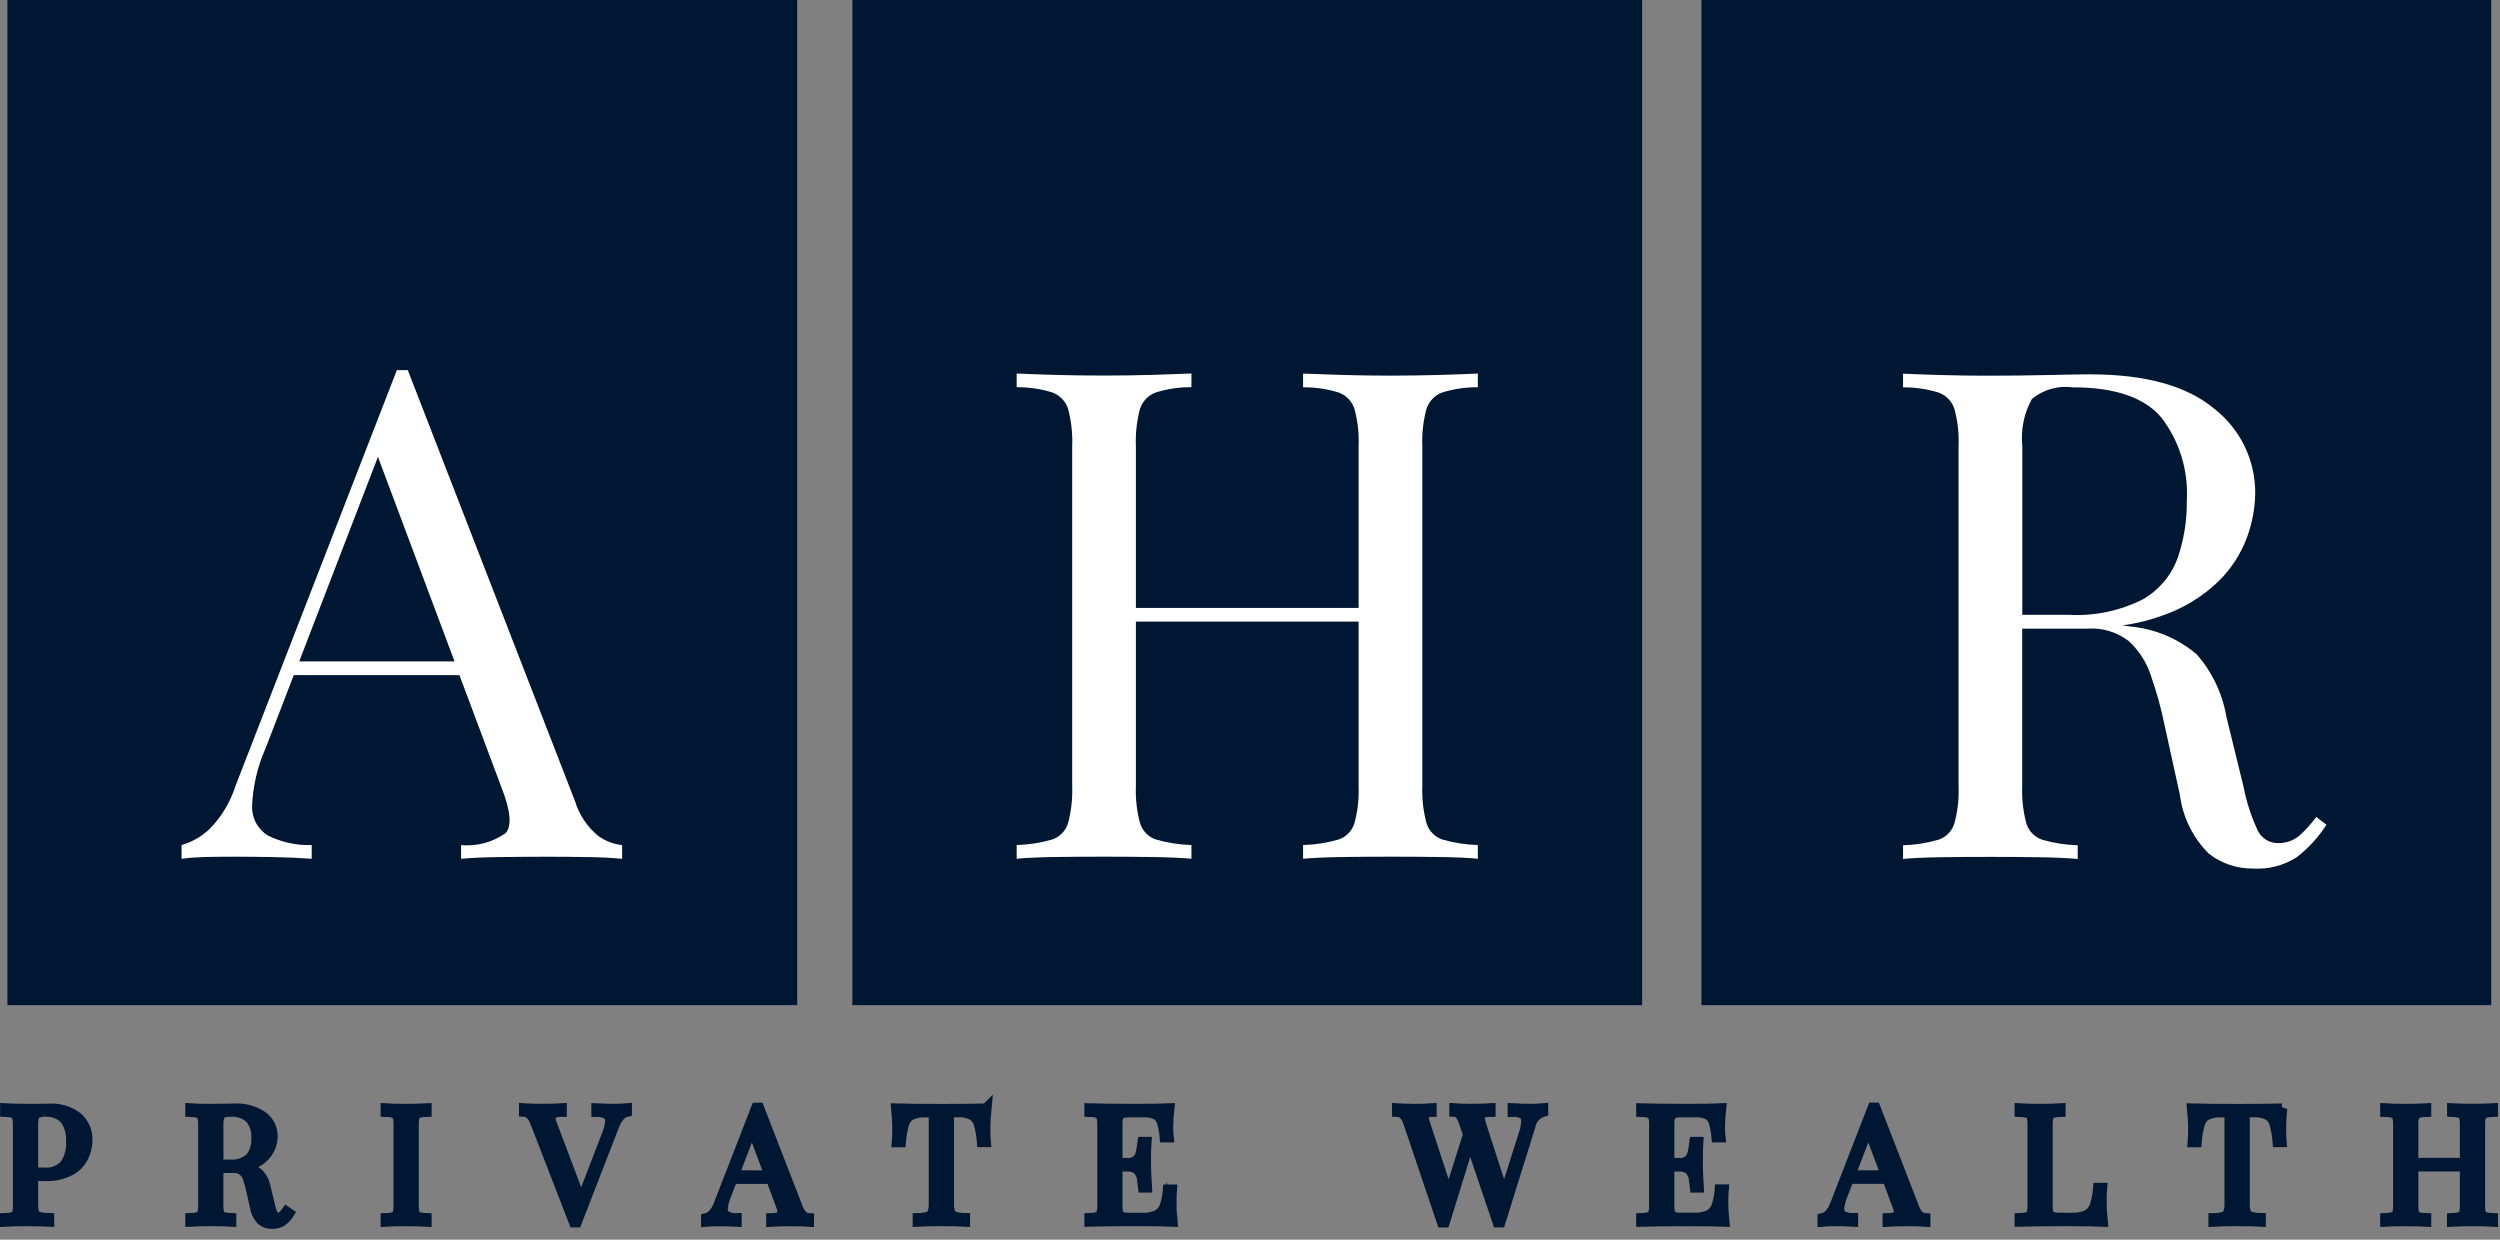 <svg width="121" height="60" viewBox="0 0 121 60" fill="none" xmlns="http://www.w3.org/2000/svg">
<rect x="0" y="0" width="121" height="60" fill="#808080" stroke="none"/>
<g clip-path="url(#clip0)">
<path d="M38.584 0H0.359V48.65H38.584V0Z" fill="#001733"/>
<path d="M79.479 0H41.254V48.65H79.479V0Z" fill="#001733"/>
<path d="M120.575 0H82.35V48.65H120.575V0Z" fill="#001733"/>
<path d="M27.831 38.778L19.738 17.916H19.207L11.407 38.016C11.158 38.807 10.726 39.528 10.147 40.121C9.763 40.486 9.296 40.753 8.787 40.901V41.564C9.145 41.518 9.505 41.49 9.865 41.481C10.252 41.47 10.721 41.465 11.273 41.464C11.848 41.464 12.473 41.47 13.147 41.481C13.821 41.492 14.468 41.52 15.087 41.564V40.901C14.352 40.925 13.622 40.766 12.964 40.437C12.72 40.287 12.52 40.074 12.386 39.82C12.251 39.566 12.188 39.281 12.201 38.994C12.244 38.027 12.469 37.077 12.864 36.194L14.217 32.678H22.237L24.273 38.117C24.715 39.245 24.782 39.98 24.473 40.323C23.846 40.767 23.082 40.972 22.317 40.903V41.566C22.784 41.522 23.392 41.494 24.141 41.483C24.89 41.472 25.697 41.466 26.562 41.466C27.203 41.466 27.844 41.472 28.486 41.483C29.128 41.494 29.67 41.522 30.111 41.566V40.903C29.692 40.857 29.292 40.703 28.95 40.455C28.42 40.018 28.031 39.435 27.831 38.778ZM14.482 32.012L18.293 22.112L21.999 32.012H14.482Z" fill="white"/>
<path d="M67.282 18.181C66.53 18.181 65.767 18.17 64.993 18.148C64.219 18.126 63.578 18.104 63.069 18.082V18.745C63.648 18.74 64.224 18.823 64.777 18.993C64.96 19.056 65.126 19.162 65.262 19.301C65.397 19.439 65.498 19.608 65.557 19.793C65.715 20.382 65.782 20.992 65.757 21.601V29.423H54.977V21.597C54.952 20.988 55.019 20.378 55.177 19.789C55.236 19.604 55.337 19.435 55.472 19.297C55.608 19.158 55.774 19.052 55.957 18.989C56.51 18.819 57.086 18.736 57.665 18.741V18.078C57.156 18.1 56.52 18.122 55.757 18.144C54.994 18.166 54.225 18.177 53.452 18.177C52.59 18.177 51.783 18.166 51.031 18.144C50.279 18.122 49.671 18.1 49.207 18.078V18.741C49.786 18.736 50.362 18.82 50.915 18.989C51.098 19.052 51.264 19.158 51.399 19.297C51.535 19.436 51.635 19.604 51.694 19.789C51.852 20.378 51.919 20.988 51.894 21.597V38.044C51.917 38.648 51.85 39.251 51.694 39.835C51.639 40.021 51.539 40.192 51.403 40.331C51.267 40.47 51.1 40.575 50.915 40.635C50.359 40.796 49.785 40.885 49.207 40.9V41.563C49.674 41.519 50.282 41.491 51.031 41.48C51.78 41.469 52.587 41.463 53.452 41.463C54.226 41.463 54.994 41.469 55.757 41.48C56.52 41.491 57.156 41.519 57.665 41.563V40.9C57.087 40.885 56.513 40.796 55.957 40.635C55.772 40.575 55.604 40.471 55.468 40.331C55.332 40.192 55.232 40.022 55.177 39.835C55.021 39.251 54.954 38.648 54.977 38.044V30.084H65.757V38.044C65.78 38.648 65.713 39.251 65.557 39.835C65.502 40.022 65.402 40.192 65.266 40.331C65.13 40.471 64.962 40.575 64.777 40.635C64.221 40.796 63.647 40.885 63.069 40.9V41.563C63.578 41.519 64.219 41.491 64.993 41.48C65.767 41.469 66.53 41.463 67.282 41.463C68.145 41.463 68.952 41.469 69.704 41.48C70.456 41.491 71.064 41.519 71.528 41.563V40.9C70.95 40.885 70.376 40.796 69.82 40.635C69.635 40.575 69.467 40.471 69.331 40.332C69.195 40.192 69.096 40.022 69.041 39.835C68.885 39.251 68.818 38.648 68.841 38.044V21.599C68.816 20.99 68.883 20.38 69.041 19.791C69.1 19.606 69.201 19.438 69.336 19.299C69.471 19.16 69.637 19.054 69.82 18.991C70.373 18.821 70.949 18.738 71.528 18.743V18.08C71.061 18.102 70.453 18.124 69.704 18.146C68.955 18.168 68.147 18.18 67.282 18.181Z" fill="white"/>
<path d="M112.108 39.541C111.868 39.867 111.596 40.169 111.295 40.441C111.031 40.666 110.697 40.794 110.349 40.804C110.129 40.824 109.907 40.776 109.714 40.667C109.521 40.557 109.367 40.391 109.271 40.191C108.958 39.52 108.729 38.812 108.589 38.085L107.76 34.702C107.571 33.576 107.071 32.525 106.317 31.667C105.413 30.903 104.296 30.434 103.117 30.324C102.99 30.303 102.851 30.29 102.717 30.271C103.397 30.18 104.064 30.014 104.706 29.777C105.704 29.427 106.614 28.867 107.376 28.135C107.986 27.538 108.456 26.812 108.752 26.012C109.005 25.332 109.141 24.614 109.152 23.889C109.16 23.096 108.984 22.313 108.639 21.6C108.293 20.886 107.788 20.262 107.162 19.776C105.836 18.671 103.836 18.119 101.162 18.118C100.762 18.118 100.088 18.129 99.139 18.151C98.191 18.173 97.196 18.184 96.154 18.184C95.425 18.184 94.684 18.173 93.932 18.151C93.18 18.129 92.572 18.107 92.107 18.085V18.748C92.686 18.743 93.262 18.827 93.815 18.996C93.999 19.059 94.165 19.165 94.3 19.304C94.436 19.442 94.537 19.611 94.595 19.796C94.753 20.385 94.821 20.995 94.795 21.604V38.054C94.819 38.658 94.751 39.261 94.595 39.845C94.54 40.032 94.44 40.202 94.304 40.341C94.168 40.481 94.001 40.585 93.815 40.645C93.26 40.806 92.686 40.895 92.107 40.91V41.573C92.574 41.529 93.182 41.501 93.932 41.49C94.682 41.479 95.489 41.473 96.353 41.473C97.127 41.473 97.893 41.479 98.653 41.49C99.413 41.501 100.049 41.529 100.561 41.573V40.91C99.983 40.895 99.409 40.806 98.853 40.645C98.668 40.585 98.5 40.481 98.365 40.342C98.229 40.202 98.129 40.032 98.074 39.845C97.918 39.261 97.851 38.658 97.874 38.054V30.426H101.025C101.745 30.375 102.458 30.588 103.031 31.026C103.518 31.475 103.883 32.04 104.092 32.668C104.378 33.474 104.606 34.3 104.774 35.139L105.504 38.456C105.639 39.535 106.129 40.538 106.897 41.308C107.51 41.793 108.272 42.05 109.053 42.038C109.796 42.083 110.533 41.892 111.159 41.491C111.727 41.052 112.215 40.519 112.602 39.915L112.108 39.541ZM100.102 29.757H97.88V21.6C97.796 20.807 97.958 20.008 98.344 19.311C98.619 19.084 98.938 18.917 99.28 18.82C99.623 18.723 99.982 18.699 100.334 18.748C102.346 18.748 103.767 19.229 104.596 20.19C105.49 21.349 105.932 22.793 105.84 24.253C105.853 25.196 105.701 26.133 105.392 27.024C105.083 27.867 104.483 28.572 103.701 29.014C102.588 29.573 101.347 29.829 100.102 29.757Z" fill="white"/>
<path d="M1.597 56.911V58.302C1.589 58.446 1.61 58.591 1.659 58.727C1.68 58.771 1.71 58.809 1.747 58.84C1.785 58.871 1.828 58.893 1.875 58.905C2.039 58.944 2.207 58.965 2.375 58.967V59.121C2.108 59.106 1.73 59.098 1.239 59.098C0.796 59.098 0.467 59.106 0.25 59.121V58.967C0.387 58.965 0.523 58.944 0.655 58.905C0.696 58.891 0.733 58.867 0.763 58.837C0.793 58.806 0.816 58.768 0.829 58.727C0.866 58.589 0.881 58.445 0.874 58.302V54.47C0.881 54.327 0.866 54.184 0.829 54.045C0.816 54.004 0.793 53.966 0.763 53.935C0.733 53.904 0.696 53.881 0.655 53.867C0.525 53.828 0.391 53.807 0.255 53.803V53.65C0.471 53.665 0.785 53.673 1.197 53.673H2.031C2.129 53.668 2.24 53.665 2.363 53.665C2.859 53.631 3.35 53.778 3.746 54.078C3.904 54.215 4.029 54.385 4.112 54.577C4.195 54.769 4.233 54.976 4.225 55.185C4.225 55.468 4.16 55.746 4.035 56C3.892 56.277 3.669 56.504 3.394 56.652C3.024 56.843 2.61 56.934 2.194 56.915L1.597 56.911ZM2.167 53.804C2.045 53.798 1.923 53.816 1.808 53.858C1.768 53.876 1.733 53.903 1.704 53.936C1.675 53.97 1.654 54.009 1.642 54.051C1.606 54.187 1.591 54.328 1.597 54.468V56.758H2.114C2.308 56.781 2.505 56.756 2.687 56.685C2.869 56.614 3.031 56.5 3.159 56.353C3.367 56.031 3.468 55.651 3.448 55.268C3.478 54.878 3.372 54.489 3.148 54.168C3.022 54.038 2.868 53.938 2.698 53.875C2.528 53.812 2.346 53.788 2.166 53.804H2.167ZM13.992 58.733C13.899 58.881 13.779 59.009 13.637 59.111C13.495 59.194 13.331 59.235 13.166 59.227C12.975 59.234 12.789 59.168 12.645 59.042C12.48 58.861 12.374 58.635 12.34 58.393L12.17 57.621C12.125 57.412 12.067 57.205 11.996 57.003C11.948 56.867 11.864 56.747 11.753 56.655C11.621 56.56 11.461 56.514 11.299 56.524H10.563V58.301C10.556 58.444 10.571 58.587 10.608 58.726C10.621 58.767 10.644 58.805 10.674 58.836C10.704 58.867 10.741 58.89 10.782 58.904C10.914 58.943 11.05 58.964 11.187 58.966V59.12C10.95 59.105 10.623 59.097 10.206 59.097C9.763 59.097 9.434 59.105 9.217 59.12V58.966C9.354 58.964 9.49 58.943 9.622 58.904C9.663 58.89 9.7 58.867 9.73 58.836C9.76 58.805 9.783 58.767 9.796 58.726C9.833 58.587 9.848 58.444 9.841 58.301V54.47C9.848 54.327 9.833 54.184 9.796 54.045C9.783 54.004 9.76 53.966 9.73 53.935C9.7 53.904 9.663 53.881 9.622 53.867C9.49 53.828 9.354 53.807 9.217 53.805V53.652C9.433 53.667 9.747 53.675 10.159 53.675L10.995 53.668C11.093 53.663 11.204 53.66 11.327 53.66C11.816 53.629 12.301 53.761 12.706 54.035C12.859 54.146 12.982 54.292 13.066 54.461C13.15 54.63 13.193 54.816 13.189 55.005C13.187 55.215 13.138 55.421 13.046 55.61C12.936 55.831 12.771 56.019 12.567 56.158C12.305 56.335 12.004 56.447 11.69 56.486L11.781 56.501C12.053 56.528 12.311 56.636 12.522 56.81C12.702 57.009 12.82 57.256 12.862 57.521L13.055 58.309C13.084 58.481 13.139 58.647 13.217 58.803C13.239 58.845 13.273 58.88 13.313 58.905C13.354 58.929 13.401 58.942 13.449 58.942C13.528 58.944 13.606 58.92 13.669 58.872C13.745 58.806 13.812 58.731 13.869 58.648L13.992 58.733ZM11.134 53.804C11.012 53.798 10.89 53.818 10.775 53.86C10.735 53.878 10.7 53.905 10.671 53.938C10.642 53.972 10.621 54.011 10.609 54.053C10.573 54.189 10.558 54.33 10.564 54.47V56.37H11.081C11.27 56.392 11.462 56.373 11.643 56.315C11.824 56.256 11.991 56.159 12.131 56.03C12.335 55.76 12.435 55.426 12.414 55.088C12.44 54.742 12.332 54.4 12.114 54.13C11.982 54.011 11.827 53.92 11.658 53.864C11.489 53.808 11.311 53.788 11.134 53.804ZM20.642 53.804C20.505 53.806 20.369 53.827 20.237 53.866C20.196 53.88 20.159 53.904 20.129 53.934C20.099 53.965 20.076 54.003 20.063 54.044C20.026 54.182 20.011 54.326 20.018 54.469V58.303C20.011 58.446 20.026 58.59 20.063 58.728C20.076 58.769 20.099 58.807 20.129 58.838C20.159 58.868 20.196 58.892 20.237 58.906C20.369 58.945 20.505 58.965 20.642 58.968V59.122C20.405 59.107 20.078 59.099 19.661 59.099C19.218 59.099 18.889 59.107 18.672 59.122V58.968C18.809 58.965 18.945 58.945 19.077 58.906C19.118 58.892 19.155 58.868 19.185 58.838C19.215 58.807 19.238 58.769 19.251 58.728C19.288 58.59 19.303 58.446 19.296 58.303V54.47C19.303 54.327 19.288 54.184 19.251 54.045C19.238 54.004 19.215 53.966 19.185 53.935C19.155 53.904 19.118 53.881 19.077 53.867C18.945 53.828 18.809 53.807 18.672 53.805V53.652C18.888 53.667 19.218 53.675 19.661 53.675C20.073 53.675 20.4 53.667 20.642 53.652V53.804ZM29.756 53.673C29.988 53.673 30.181 53.665 30.335 53.65V53.804C30.078 53.865 29.874 54.089 29.725 54.476L27.908 59.156H27.784L25.904 54.301C25.779 53.982 25.6 53.815 25.369 53.801V53.65C25.575 53.665 25.85 53.673 26.195 53.673C26.638 53.673 26.967 53.665 27.184 53.65V53.804C27.041 53.804 26.898 53.829 26.763 53.877C26.722 53.895 26.688 53.925 26.666 53.963C26.643 54.001 26.633 54.045 26.636 54.089C26.645 54.214 26.675 54.337 26.727 54.452L28.127 58.167L29.384 54.901C29.469 54.7 29.521 54.486 29.538 54.268C29.544 54.2 29.531 54.133 29.502 54.072C29.473 54.011 29.428 53.958 29.372 53.92C29.218 53.838 29.046 53.798 28.872 53.804V53.65C29.165 53.667 29.461 53.675 29.76 53.675L29.756 53.673ZM38.616 58.473C38.739 58.792 38.917 58.957 39.149 58.967V59.123C38.943 59.108 38.668 59.1 38.323 59.1C37.88 59.1 37.551 59.108 37.334 59.123V58.969C37.477 58.969 37.62 58.944 37.755 58.896C37.796 58.878 37.83 58.848 37.853 58.81C37.876 58.772 37.887 58.727 37.883 58.683C37.874 58.558 37.844 58.435 37.792 58.32L37.321 57.053H35.448L35.13 57.871C35.045 58.072 34.993 58.286 34.976 58.504C34.971 58.572 34.983 58.639 35.012 58.7C35.041 58.761 35.086 58.814 35.142 58.852C35.297 58.935 35.472 58.975 35.648 58.968V59.124C35.355 59.109 35.059 59.101 34.76 59.101C34.528 59.101 34.335 59.109 34.181 59.124V58.97C34.438 58.909 34.642 58.685 34.791 58.298L36.608 53.618H36.732L38.616 58.473ZM37.256 56.897L36.393 54.588L35.514 56.894L37.256 56.897ZM47.737 53.65C47.701 54.015 47.683 54.345 47.683 54.639C47.683 54.896 47.691 55.107 47.706 55.272H47.531C47.508 54.973 47.456 54.676 47.377 54.387C47.327 54.209 47.211 54.057 47.053 53.962C46.831 53.857 46.587 53.811 46.342 53.826H45.924V58.221C45.916 58.38 45.937 58.54 45.986 58.692C46.005 58.739 46.035 58.781 46.072 58.816C46.109 58.85 46.154 58.876 46.202 58.892C46.365 58.937 46.533 58.961 46.702 58.962V59.12C46.435 59.105 46.057 59.097 45.566 59.097C45.051 59.097 44.67 59.105 44.423 59.12V58.966C44.592 58.965 44.76 58.941 44.923 58.896C44.971 58.88 45.016 58.854 45.053 58.82C45.09 58.785 45.12 58.743 45.139 58.696C45.188 58.544 45.209 58.385 45.201 58.225V53.833H44.784C44.539 53.818 44.295 53.864 44.073 53.969C43.915 54.064 43.799 54.216 43.749 54.394C43.67 54.683 43.618 54.98 43.595 55.279H43.414C43.429 55.114 43.437 54.903 43.437 54.646C43.437 54.353 43.419 54.023 43.383 53.657C43.81 53.672 44.536 53.68 45.561 53.68C46.586 53.68 47.309 53.672 47.732 53.655L47.737 53.65ZM56.688 58.13C56.688 58.423 56.706 58.753 56.742 59.119C56.392 59.104 55.802 59.096 54.973 59.096C53.984 59.096 53.238 59.104 52.733 59.119V58.965C52.87 58.963 53.007 58.942 53.139 58.903C53.18 58.889 53.217 58.865 53.247 58.835C53.277 58.804 53.3 58.766 53.313 58.725C53.35 58.587 53.365 58.443 53.358 58.3V54.47C53.365 54.327 53.35 54.184 53.313 54.045C53.3 54.004 53.277 53.966 53.247 53.935C53.217 53.904 53.18 53.881 53.139 53.867C53.007 53.828 52.87 53.807 52.733 53.805V53.652C53.238 53.667 53.984 53.675 54.973 53.675C55.73 53.675 56.268 53.667 56.587 53.652C56.553 53.955 56.535 54.259 56.533 54.563C56.531 54.723 56.538 54.883 56.556 55.042H56.378C56.358 54.789 56.312 54.539 56.239 54.296C56.192 54.146 56.09 54.019 55.953 53.941C55.762 53.855 55.552 53.816 55.343 53.829H54.702C54.566 53.824 54.429 53.838 54.297 53.872C54.256 53.885 54.219 53.907 54.189 53.938C54.158 53.968 54.136 54.005 54.123 54.046C54.086 54.184 54.071 54.328 54.078 54.471V56.293H54.588C54.724 56.304 54.86 56.268 54.972 56.189C55.085 56.111 55.166 55.996 55.202 55.864C55.241 55.721 55.268 55.575 55.283 55.428L55.306 55.274H55.484C55.469 55.49 55.461 55.732 55.461 56.001V56.372C55.461 56.635 55.476 57.001 55.506 57.472H55.328C55.323 57.436 55.308 57.311 55.283 57.098C55.272 56.917 55.197 56.745 55.071 56.615C54.937 56.501 54.765 56.443 54.589 56.453H54.079V58.307C54.072 58.45 54.087 58.593 54.124 58.732C54.137 58.773 54.159 58.81 54.19 58.84C54.22 58.871 54.257 58.893 54.298 58.906C54.43 58.94 54.567 58.955 54.703 58.949H55.267C55.517 58.962 55.766 58.919 55.997 58.822C56.166 58.736 56.297 58.59 56.364 58.413C56.458 58.145 56.516 57.866 56.534 57.583H56.714C56.697 57.767 56.69 57.952 56.692 58.137L56.688 58.13ZM74.105 53.673C74.337 53.673 74.53 53.665 74.684 53.65V53.804C74.53 53.849 74.392 53.936 74.285 54.054C74.177 54.173 74.104 54.319 74.074 54.476L72.614 59.156H72.49L71.148 55.181L69.921 59.159H69.797L68.157 54.301C68.049 53.982 67.871 53.817 67.624 53.807V53.652C67.836 53.667 68.111 53.675 68.45 53.675C68.821 53.675 69.099 53.667 69.284 53.652V53.805C69.181 53.805 69.081 53.832 68.991 53.882C68.962 53.905 68.939 53.934 68.924 53.968C68.909 54.002 68.903 54.038 68.906 54.075C68.916 54.204 68.945 54.332 68.991 54.453L70.119 57.898L71.061 54.909L70.852 54.299C70.749 53.98 70.598 53.815 70.398 53.805V53.65C70.583 53.665 70.833 53.673 71.147 53.673C71.59 53.673 71.919 53.665 72.136 53.65V53.804C71.997 53.804 71.859 53.827 71.727 53.87C71.688 53.889 71.656 53.919 71.635 53.957C71.614 53.995 71.606 54.039 71.611 54.082C71.618 54.209 71.644 54.334 71.688 54.453L72.8 57.89L73.75 54.901C73.823 54.7 73.865 54.489 73.874 54.275C73.881 54.207 73.871 54.138 73.844 54.075C73.817 54.013 73.774 53.958 73.72 53.916C73.567 53.834 73.394 53.795 73.22 53.804V53.649C73.513 53.666 73.808 53.674 74.107 53.674L74.105 53.673ZM83.396 58.133C83.396 58.426 83.414 58.756 83.45 59.122C83.1 59.107 82.51 59.099 81.681 59.099C80.692 59.099 79.946 59.107 79.441 59.122V58.968C79.579 58.966 79.715 58.945 79.847 58.906C79.888 58.892 79.925 58.868 79.955 58.838C79.985 58.807 80.008 58.769 80.021 58.728C80.058 58.59 80.073 58.446 80.066 58.303V54.47C80.073 54.327 80.058 54.184 80.021 54.045C80.008 54.004 79.985 53.966 79.955 53.935C79.925 53.904 79.888 53.881 79.847 53.867C79.715 53.828 79.579 53.807 79.441 53.805V53.652C79.946 53.667 80.692 53.675 81.681 53.675C82.438 53.675 82.976 53.667 83.295 53.652C83.261 53.955 83.243 54.259 83.241 54.563C83.239 54.723 83.246 54.883 83.264 55.042H83.086C83.066 54.789 83.019 54.539 82.947 54.296C82.9 54.146 82.798 54.019 82.661 53.941C82.47 53.855 82.26 53.816 82.051 53.829H81.414C81.277 53.823 81.141 53.838 81.008 53.872C80.967 53.885 80.93 53.907 80.9 53.938C80.869 53.968 80.847 54.005 80.834 54.046C80.797 54.184 80.782 54.328 80.789 54.471V56.293H81.299C81.435 56.305 81.572 56.268 81.684 56.19C81.796 56.111 81.877 55.996 81.913 55.864C81.952 55.721 81.979 55.575 81.994 55.428L82.014 55.273H82.192C82.177 55.489 82.169 55.731 82.169 56V56.371C82.169 56.634 82.184 57 82.214 57.471H82.036C82.031 57.435 82.016 57.31 81.991 57.097C81.98 56.916 81.905 56.745 81.779 56.614C81.645 56.5 81.472 56.442 81.296 56.452H80.788V58.306C80.781 58.449 80.796 58.593 80.833 58.731C80.846 58.772 80.868 58.809 80.899 58.839C80.929 58.87 80.966 58.892 81.007 58.905C81.14 58.938 81.277 58.95 81.414 58.943H81.978C82.228 58.956 82.477 58.913 82.708 58.816C82.877 58.73 83.007 58.584 83.075 58.407C83.169 58.139 83.225 57.859 83.243 57.575H83.421C83.404 57.76 83.397 57.945 83.399 58.131L83.396 58.133ZM92.649 58.473C92.772 58.792 92.95 58.957 93.182 58.967V59.123C92.976 59.108 92.701 59.1 92.356 59.1C91.913 59.1 91.584 59.108 91.367 59.123V58.969C91.51 58.969 91.653 58.944 91.788 58.896C91.829 58.878 91.863 58.848 91.886 58.81C91.909 58.772 91.92 58.727 91.916 58.683C91.907 58.558 91.877 58.435 91.825 58.32L91.354 57.05H89.484L89.166 57.868C89.081 58.069 89.029 58.283 89.012 58.501C89.007 58.569 89.019 58.636 89.048 58.697C89.077 58.758 89.122 58.811 89.178 58.849C89.333 58.932 89.508 58.972 89.684 58.965V59.121C89.391 59.106 89.095 59.098 88.796 59.098C88.564 59.098 88.371 59.106 88.217 59.121V58.967C88.474 58.906 88.678 58.682 88.827 58.295L90.642 53.615H90.766L92.649 58.473ZM91.291 56.894L90.428 54.585L89.546 56.894H91.291ZM99.725 53.804C99.588 53.806 99.451 53.827 99.319 53.866C99.278 53.88 99.241 53.904 99.211 53.934C99.181 53.965 99.158 54.003 99.145 54.044C99.108 54.182 99.093 54.326 99.1 54.469V58.303C99.093 58.446 99.108 58.59 99.145 58.728C99.158 58.769 99.18 58.806 99.211 58.836C99.241 58.867 99.278 58.889 99.319 58.902C99.451 58.936 99.588 58.951 99.725 58.945H100.289C100.54 58.959 100.79 58.912 101.019 58.809C101.191 58.713 101.322 58.558 101.386 58.372C101.48 58.09 101.537 57.796 101.556 57.499H101.734C101.719 57.658 101.711 57.869 101.711 58.132C101.711 58.425 101.729 58.755 101.765 59.121C101.415 59.106 100.825 59.098 99.996 59.098C99.007 59.098 98.261 59.106 97.756 59.121V58.967C97.894 58.965 98.03 58.944 98.162 58.905C98.203 58.891 98.24 58.867 98.27 58.837C98.3 58.806 98.323 58.768 98.336 58.727C98.373 58.589 98.388 58.445 98.381 58.302V54.47C98.388 54.327 98.373 54.184 98.336 54.045C98.323 54.004 98.3 53.966 98.27 53.935C98.24 53.904 98.203 53.881 98.162 53.867C98.03 53.828 97.894 53.807 97.756 53.805V53.652C97.972 53.667 98.302 53.675 98.745 53.675C99.157 53.675 99.484 53.667 99.726 53.652L99.725 53.804ZM110.453 53.65C110.417 54.015 110.399 54.345 110.399 54.639C110.399 54.896 110.407 55.107 110.422 55.272H110.244C110.221 54.973 110.169 54.676 110.09 54.387C110.04 54.209 109.924 54.057 109.766 53.962C109.544 53.857 109.3 53.811 109.055 53.826H108.638V58.221C108.63 58.38 108.651 58.54 108.7 58.692C108.719 58.739 108.749 58.781 108.786 58.816C108.823 58.85 108.868 58.876 108.916 58.892C109.079 58.937 109.247 58.961 109.416 58.962V59.12C109.149 59.105 108.771 59.097 108.28 59.097C107.765 59.097 107.384 59.105 107.137 59.12V58.966C107.306 58.965 107.474 58.941 107.637 58.896C107.685 58.88 107.73 58.854 107.767 58.82C107.804 58.785 107.834 58.743 107.853 58.696C107.902 58.544 107.923 58.385 107.915 58.225V53.833H107.5C107.255 53.818 107.011 53.864 106.789 53.969C106.631 54.064 106.515 54.216 106.465 54.394C106.386 54.683 106.334 54.98 106.311 55.279H106.133C106.148 55.114 106.156 54.903 106.156 54.646C106.156 54.353 106.138 54.023 106.102 53.657C106.529 53.672 107.255 53.68 108.28 53.68C109.305 53.68 110.028 53.672 110.45 53.655L110.453 53.65ZM120.653 53.804C120.516 53.806 120.38 53.827 120.248 53.866C120.207 53.88 120.17 53.904 120.14 53.934C120.11 53.965 120.087 54.003 120.074 54.044C120.037 54.182 120.022 54.326 120.029 54.469V58.303C120.022 58.446 120.037 58.59 120.074 58.728C120.087 58.769 120.11 58.807 120.14 58.838C120.17 58.868 120.207 58.892 120.248 58.906C120.38 58.945 120.516 58.965 120.653 58.968V59.122C120.437 59.107 120.107 59.099 119.664 59.099C119.247 59.099 118.92 59.107 118.683 59.122V58.968C118.82 58.965 118.956 58.945 119.088 58.906C119.129 58.892 119.166 58.868 119.196 58.838C119.226 58.807 119.249 58.769 119.262 58.728C119.299 58.59 119.314 58.446 119.307 58.303V56.448H116.797V58.303C116.79 58.446 116.805 58.59 116.842 58.728C116.855 58.769 116.878 58.807 116.908 58.838C116.938 58.868 116.975 58.892 117.016 58.906C117.148 58.945 117.285 58.966 117.422 58.968V59.122C117.185 59.107 116.858 59.099 116.441 59.099C115.998 59.099 115.669 59.107 115.452 59.122V58.968C115.59 58.966 115.726 58.945 115.858 58.906C115.899 58.892 115.936 58.868 115.966 58.838C115.996 58.807 116.019 58.769 116.032 58.728C116.069 58.59 116.084 58.446 116.077 58.303V54.47C116.084 54.327 116.069 54.184 116.032 54.045C116.019 54.004 115.996 53.966 115.966 53.935C115.936 53.904 115.899 53.881 115.858 53.867C115.726 53.828 115.59 53.807 115.452 53.805V53.652C115.668 53.667 115.998 53.675 116.441 53.675C116.853 53.675 117.18 53.667 117.422 53.652V53.805C117.285 53.807 117.148 53.828 117.016 53.867C116.975 53.881 116.938 53.904 116.908 53.935C116.878 53.966 116.855 54.004 116.842 54.045C116.805 54.184 116.79 54.327 116.797 54.47V56.291H119.307V54.47C119.314 54.327 119.299 54.184 119.262 54.045C119.249 54.004 119.226 53.966 119.196 53.935C119.166 53.904 119.129 53.881 119.088 53.867C118.958 53.828 118.824 53.807 118.688 53.803V53.65C118.925 53.665 119.252 53.673 119.669 53.673C120.112 53.673 120.441 53.665 120.658 53.65L120.653 53.804Z" fill="#001733" stroke="#001733" stroke-width="0.5"/>
</g>
<defs>
<clipPath id="clip0">
<rect width="120.901" height="59.479" fill="white"/>
</clipPath>
</defs>
</svg>
